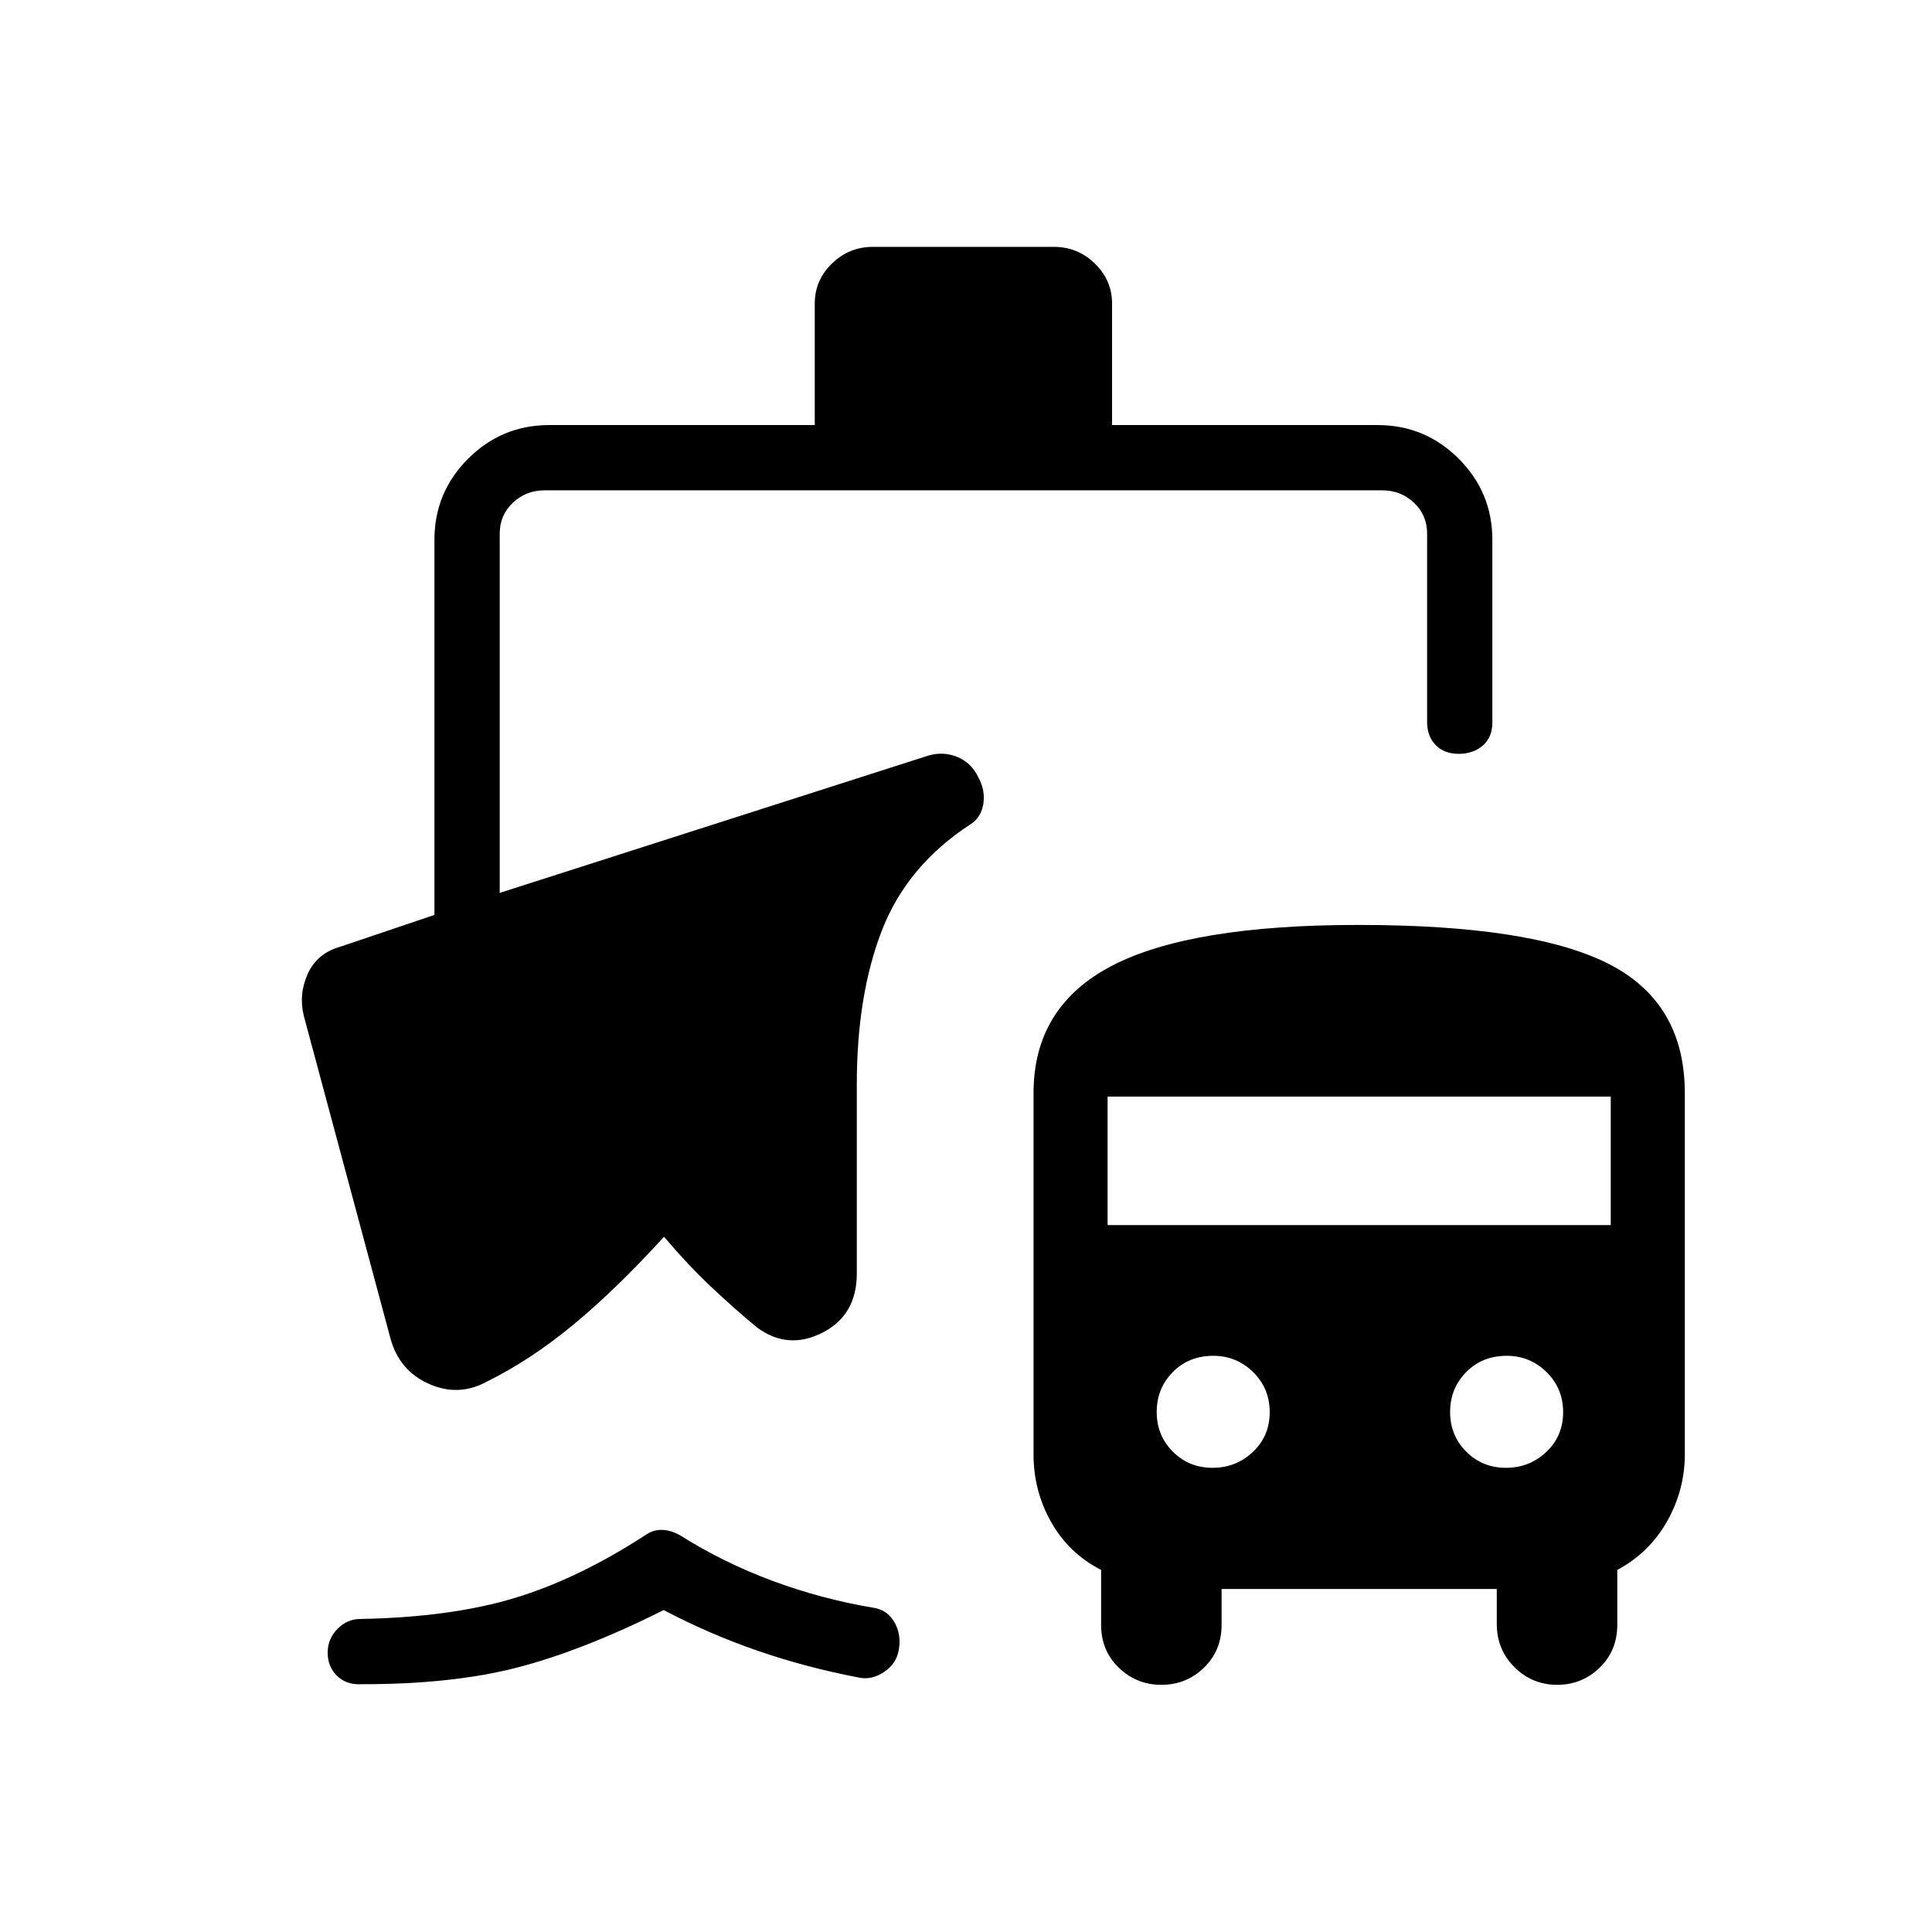 <svg xmlns="http://www.w3.org/2000/svg" height="40" viewBox="0 -960 960 960" width="40"><path d="M179.19-123.12q-7.19.3-11.78-4.22-4.59-4.52-4.59-11.42 0-6.89 4.86-11.84t11.42-4.95q44.8-.8 76.61-10.41 31.82-9.62 65.54-31.62 3.46-2.34 7.76-2.23 4.31.12 8.85 2.66 21.77 13.7 46.15 22.73 24.37 9.02 50.02 13.3 6.82 1.03 10.36 7.13 3.55 6.1 2.24 13.64-1.12 7.01-7.34 11.15-6.22 4.14-12.56 2.76-26.33-5.03-50.35-13.34-24.01-8.3-46.57-20.18-40.38 20.17-72.8 28.55-32.43 8.38-77.82 8.29ZM607-170.45v17.83q0 12.82-8.79 21.31-8.78 8.49-21.12 8.49-12.33 0-21.15-8.49-8.81-8.49-8.81-21.31v-27.29q-15.97-8.19-24.77-23.69-8.8-15.5-8.8-33.71v-179.55q0-43 38.99-63.27 38.99-20.28 122.43-20.28 86.25 0 124.23 19.29 37.97 19.29 37.97 64.26v179.4q0 17.78-8.8 33.38-8.8 15.6-24.76 24.17v27.29q0 12.82-8.79 21.31-8.79 8.49-21.12 8.49-12.34 0-21.15-8.74-8.82-8.74-8.82-21.56v-17.33H607Zm-4.5-60.2q11.68 0 20.04-7.89 8.37-7.9 8.37-19.75 0-11.86-8.25-19.94-8.25-8.08-19.75-8.08-12.22 0-20.19 8.12-7.96 8.11-7.96 19.79 0 11.7 8.02 19.72 8.03 8.03 19.72 8.03Zm145.8 0q11.67 0 20.04-7.89 8.37-7.9 8.37-19.75 0-11.86-8.25-19.94-8.25-8.08-19.75-8.08-12.22 0-20.19 8.12-7.97 8.11-7.97 19.79 0 11.7 8.03 19.72 8.02 8.03 19.72 8.03ZM550.36-351.27h250.02v-63.83H550.36v63.83ZM272.92-748.79h131.93v-60.38q0-11.53 8.51-19.85 8.51-8.31 20.37-8.31h89.96q11.86 0 20.37 8.31 8.52 8.32 8.52 19.85v60.38H684.5q23.6 0 40.32 16.72 16.73 16.73 16.73 40.33v90.61q0 7.52-4.77 11.61-4.77 4.1-11.96 4.1-7.19 0-11.45-4.37-4.25-4.36-4.25-11.49v-93.54q0-9.23-6.54-15.39-6.54-6.15-15.77-6.15h-416.2q-9.23 0-15.76 6.15-6.54 6.16-6.54 15.39v178.49l213.27-68.32q7.37-2.04 14.26.84 6.89 2.89 10.26 10.03 3.63 6.54 2.48 13.39-1.16 6.85-6.64 10.15-31.39 20.6-43.79 52.73-12.41 32.14-12.41 76.29v93.98q0 20.77-17.1 29.45-17.1 8.69-32.4-2.52-11.41-9.45-22.96-20.34-11.56-10.9-23.32-24.81-23.91 26.2-45.04 43.67-21.14 17.46-42.64 28.12-14.25 7.95-29.17 1.3-14.92-6.66-19.21-23.02l-42.91-159.74q-2.7-10.76 1.96-21.04t16.4-13.5l46.52-15.71v-186.36q0-23.6 16.73-40.33 16.73-16.72 40.32-16.72Z"/></svg>